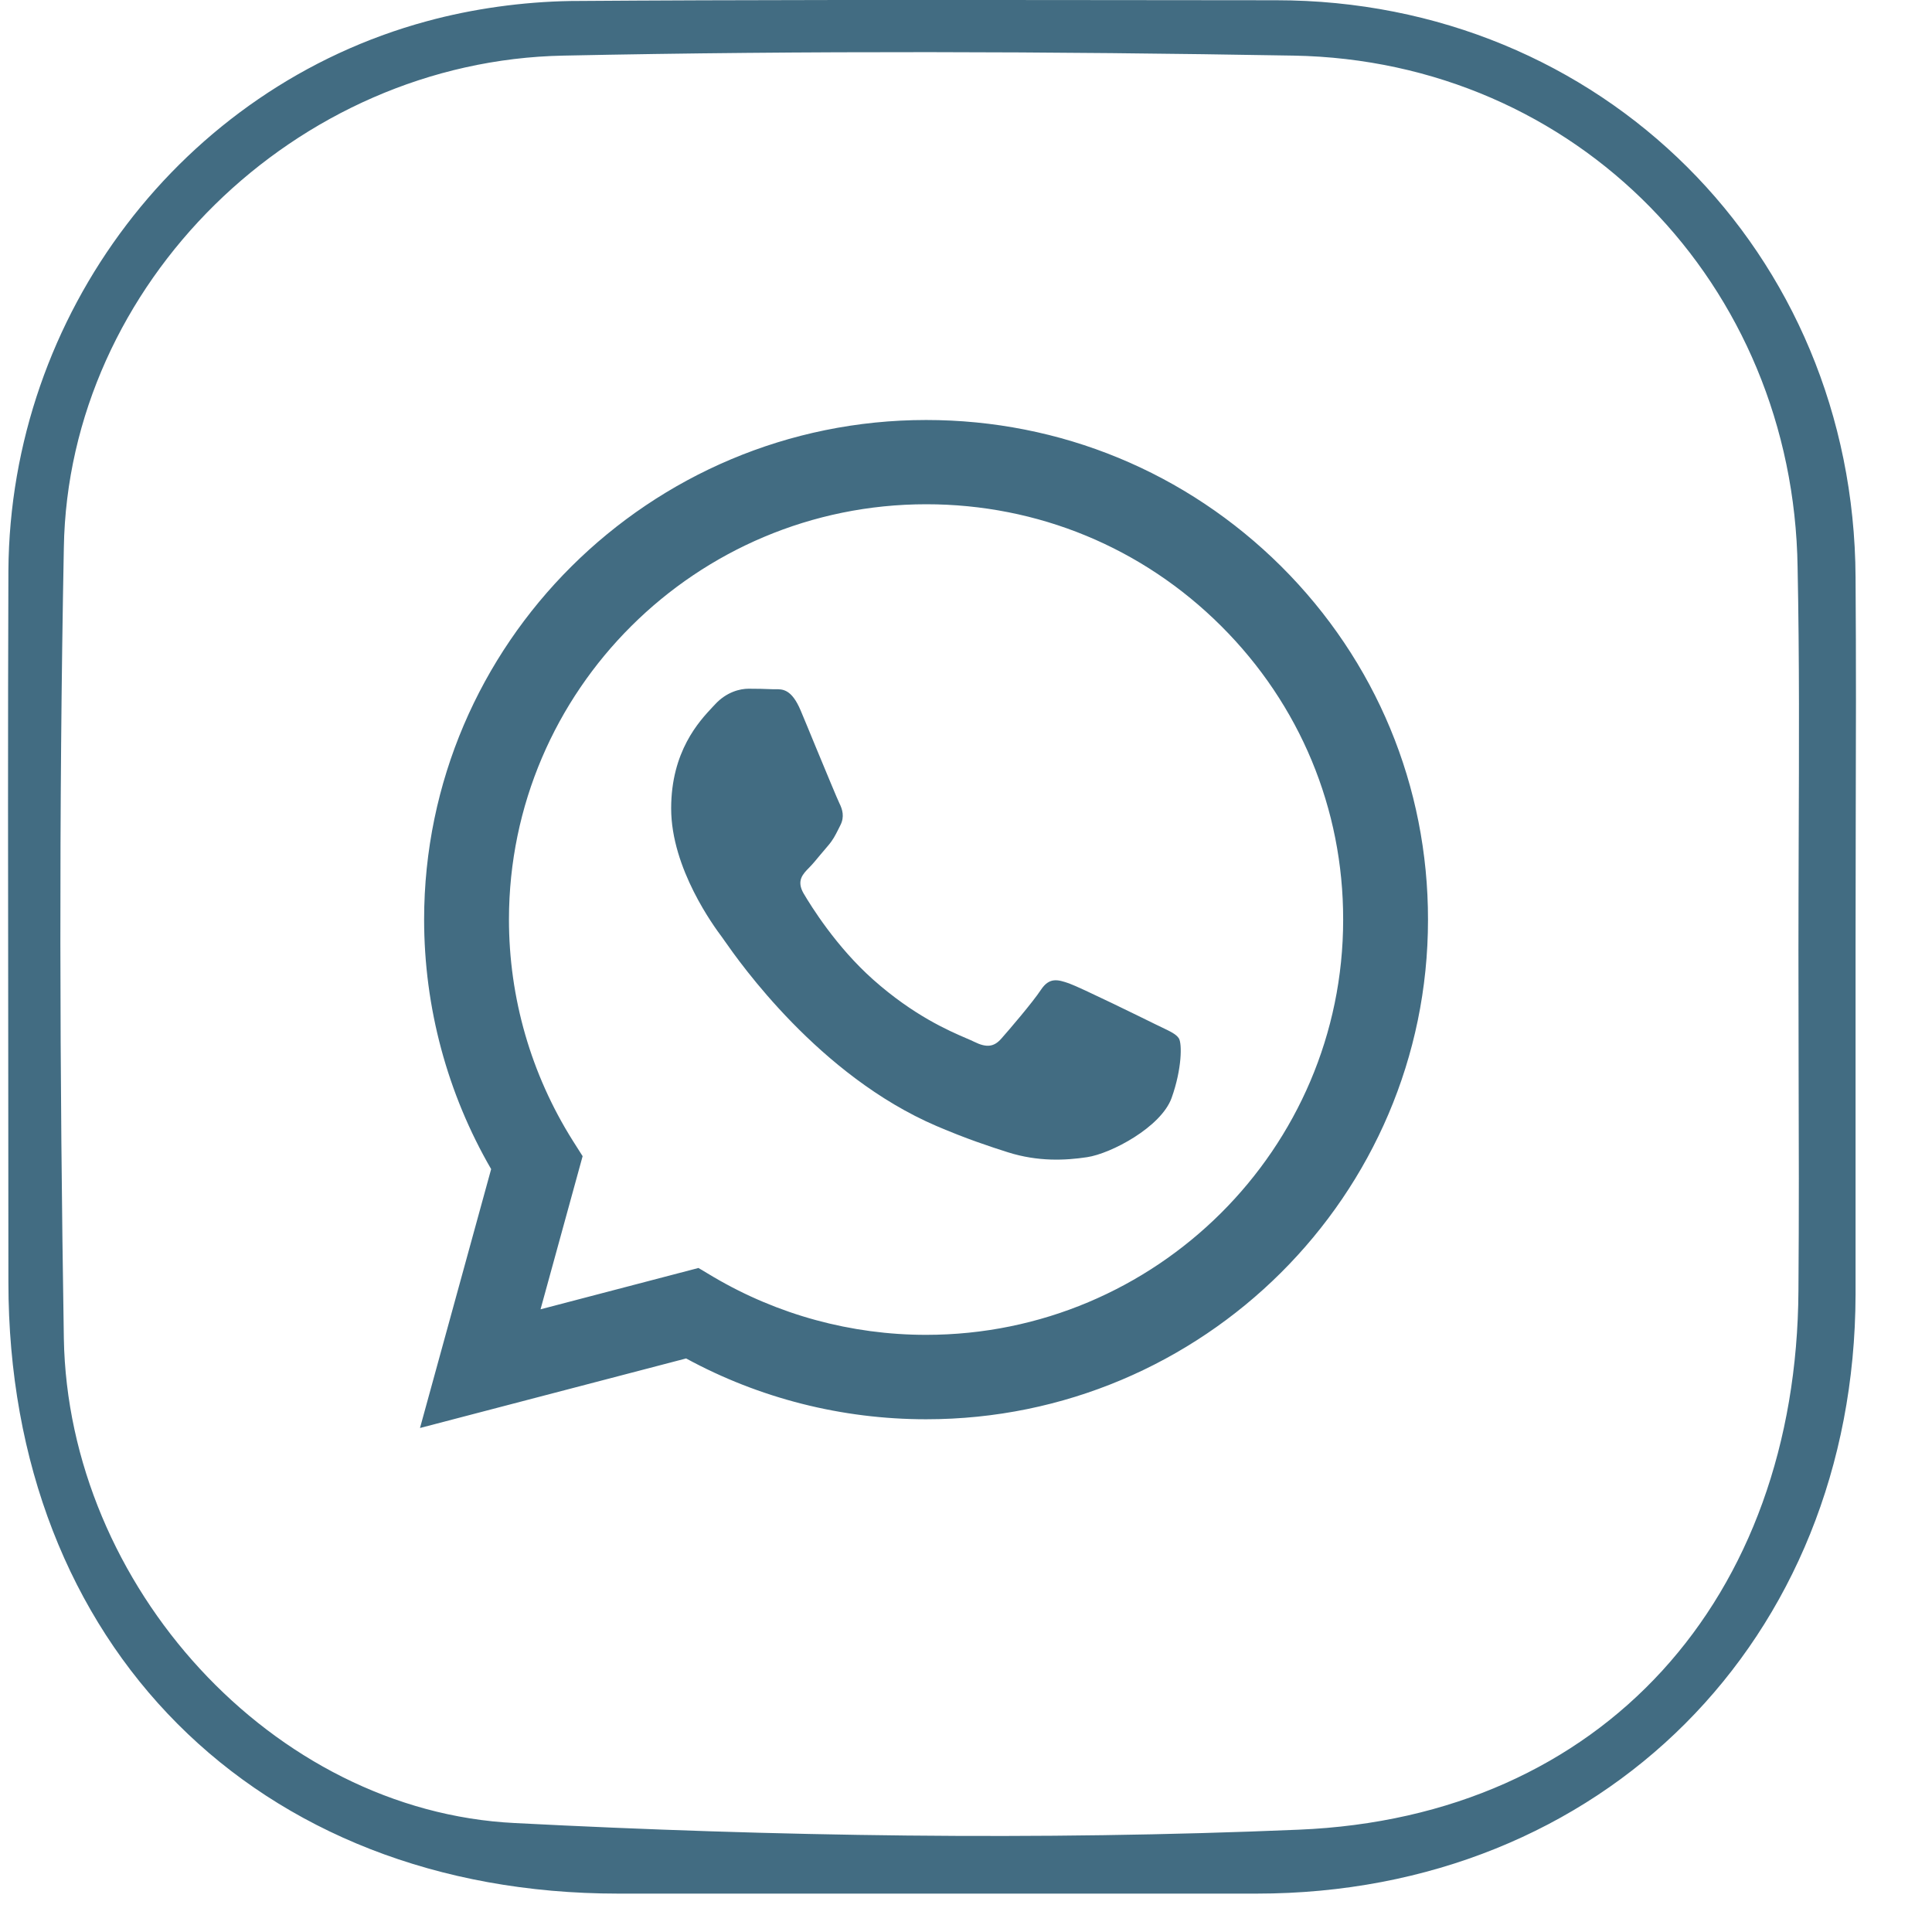 <svg xmlns="http://www.w3.org/2000/svg" width="23" height="23" viewBox="0 0 23 23" fill="none">
  <path fill-rule="evenodd" clip-rule="evenodd" d="M22.09 15.412V11.283C22.09 10.793 22.091 10.303 22.092 9.812C22.095 8.832 22.097 7.853 22.09 6.872C22.07 3.002 19.06 0.003 15.19 0.003C14.49 0.003 13.79 0.002 13.089 0.001C10.99 -0.001 8.89 -0.003 6.79 0.012C6.22 0.022 5.63 0.103 5.08 0.253C2.17 1.042 0.12 3.743 0.1 6.793C0.093 8.673 0.096 10.558 0.098 12.441C0.099 13.382 0.1 14.323 0.1 15.262C0.1 19.582 3.05 22.543 7.36 22.543H14.96C19.07 22.543 22.08 19.523 22.09 15.412ZM21.413 10.01C21.412 10.444 21.41 10.878 21.41 11.312C21.41 11.767 21.411 12.22 21.412 12.672C21.415 13.574 21.417 14.47 21.41 15.363C21.39 19.023 19.09 21.633 15.46 21.782C12.36 21.913 9.23 21.863 6.13 21.703C3.24 21.562 0.81 18.872 0.76 15.932C0.71 12.793 0.7 9.662 0.76 6.522C0.81 3.382 3.52 0.722 6.71 0.662C9.61 0.602 12.51 0.612 15.4 0.662C18.77 0.722 21.35 3.382 21.4 6.753C21.422 7.838 21.417 8.924 21.413 10.01ZM11.026 5C12.623 5 14.123 5.62 15.253 6.743C16.381 7.867 17.002 9.361 17 10.951C17 14.229 14.319 16.896 11.026 16.896H11.024C10.023 16.896 9.04 16.647 8.168 16.172L5 17L5.847 13.918C5.325 13.017 5.049 11.993 5.049 10.945C5.051 7.667 7.732 5 11.026 5ZM11.024 15.891H11.026C13.763 15.891 15.99 13.676 15.99 10.949C15.992 9.628 15.475 8.387 14.538 7.453C13.601 6.518 12.355 6.003 11.027 6.003C8.288 6.003 6.061 8.22 6.059 10.945C6.059 11.88 6.322 12.789 6.818 13.578L6.936 13.764L6.435 15.587L8.315 15.095L8.496 15.203C9.259 15.652 10.133 15.891 11.024 15.891ZM12.729 11.708C12.866 11.757 13.599 12.117 13.749 12.191C13.777 12.205 13.804 12.218 13.828 12.229C13.934 12.28 14.005 12.313 14.035 12.363C14.072 12.425 14.072 12.722 13.948 13.07C13.823 13.418 13.226 13.734 12.941 13.776C12.683 13.815 12.358 13.831 12 13.718C11.783 13.649 11.506 13.558 11.149 13.405C9.75 12.805 8.804 11.455 8.625 11.199C8.612 11.181 8.604 11.168 8.599 11.162C8.597 11.16 8.596 11.158 8.594 11.155C8.504 11.035 7.99 10.341 7.99 9.624C7.99 8.944 8.324 8.587 8.48 8.42C8.492 8.407 8.503 8.396 8.512 8.386C8.65 8.236 8.812 8.199 8.911 8.199C9.01 8.199 9.111 8.201 9.197 8.205C9.207 8.205 9.218 8.205 9.229 8.205C9.316 8.204 9.424 8.202 9.532 8.459C9.577 8.565 9.642 8.724 9.71 8.889C9.836 9.192 9.969 9.515 9.993 9.563C10.03 9.637 10.055 9.724 10.005 9.823C9.996 9.841 9.987 9.859 9.979 9.875C9.943 9.946 9.916 10.001 9.855 10.071C9.826 10.104 9.796 10.14 9.766 10.176C9.719 10.233 9.672 10.29 9.631 10.331L9.631 10.331C9.557 10.406 9.48 10.485 9.566 10.635C9.654 10.784 9.954 11.271 10.397 11.664C10.877 12.09 11.294 12.27 11.503 12.36C11.542 12.377 11.574 12.39 11.597 12.402C11.746 12.476 11.834 12.463 11.92 12.365C12.009 12.265 12.295 11.931 12.393 11.782C12.492 11.634 12.591 11.659 12.729 11.708Z" fill="#426C82"/>
</svg>